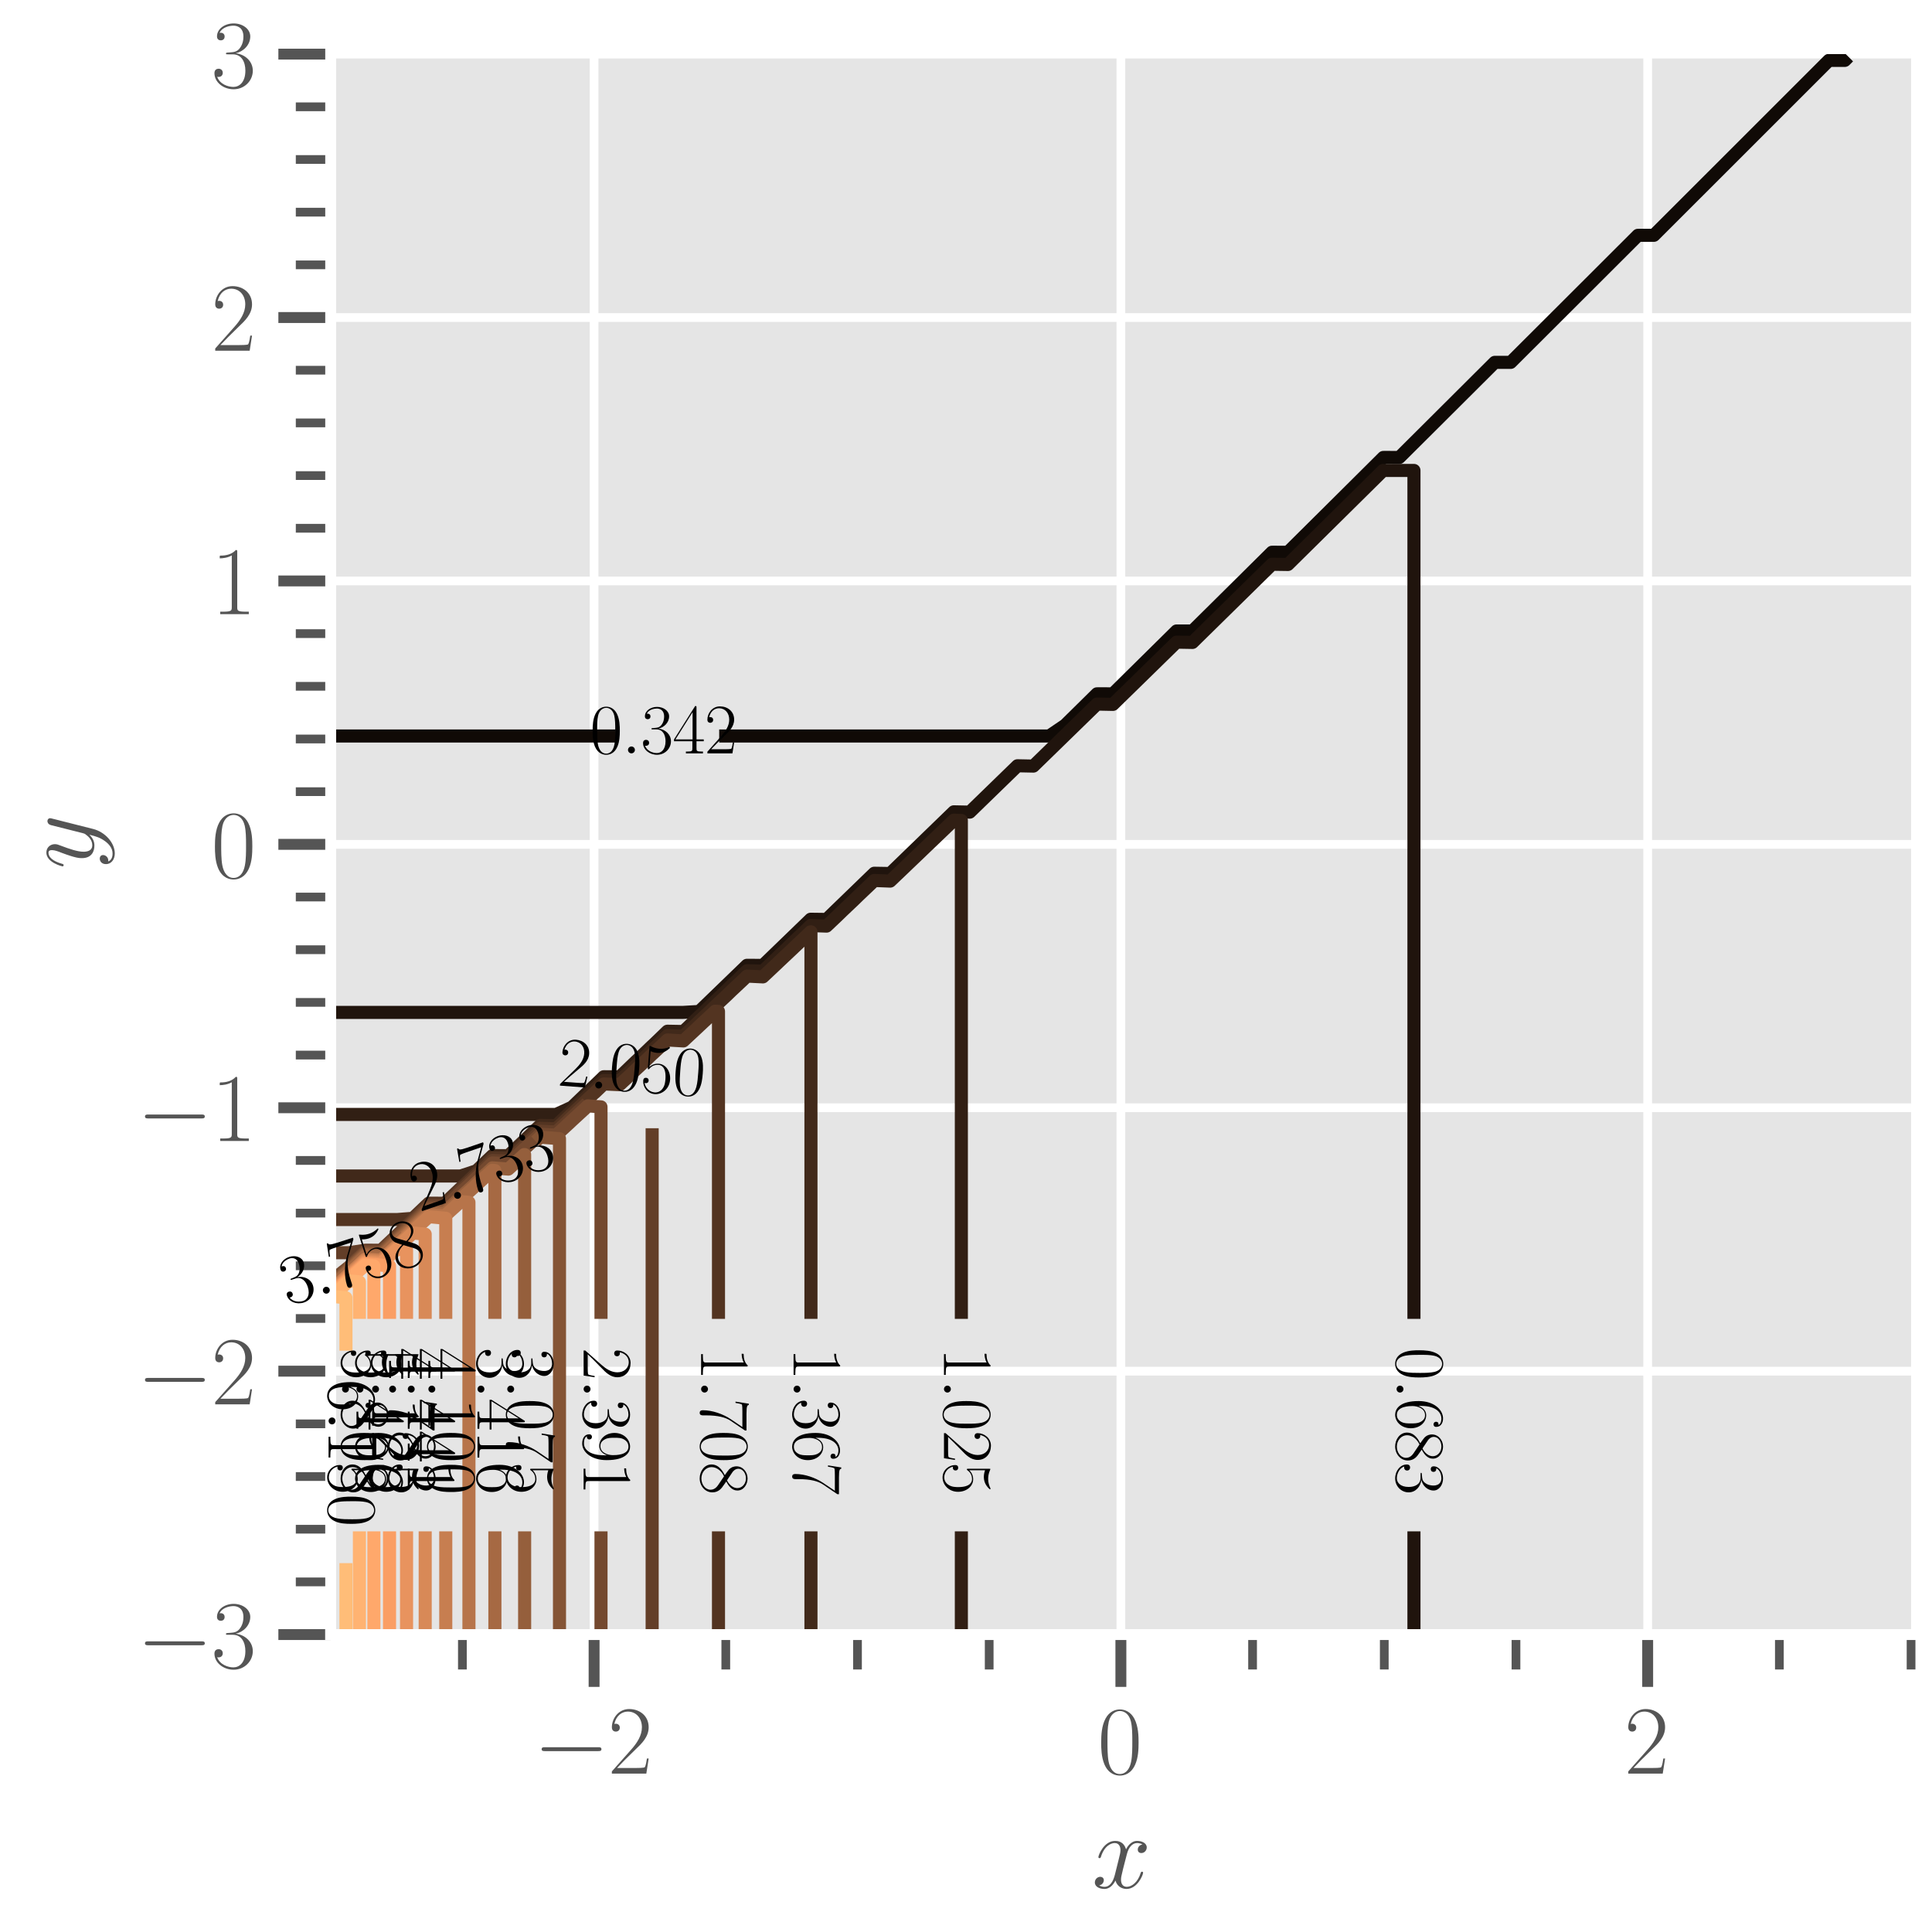 <?xml version="1.0" encoding="utf-8" standalone="no"?>
<!DOCTYPE svg PUBLIC "-//W3C//DTD SVG 1.1//EN"
  "http://www.w3.org/Graphics/SVG/1.1/DTD/svg11.dtd">
<svg xmlns:xlink="http://www.w3.org/1999/xlink" width="332.275pt" height="331.761pt" viewBox="0 0 332.275 331.761" xmlns="http://www.w3.org/2000/svg" version="1.1">
 <defs>
  <style type="text/css">*{stroke-linejoin: round; stroke-linecap: butt}</style>
 </defs>
 <g id="figure_1">
  <g id="patch_1">
   <path d="M 0 331.761 
L 332.275 331.761 
L 332.275 0 
L 0 0 
z
" style="fill: #ffffff"/>
  </g>
  <g id="axes_1">
   <g id="patch_2">
    <path d="M 56.875 281.108 
L 328.675 281.108 
L 328.675 9.308 
L 56.875 9.308 
z
" style="fill: #e5e5e5"/>
   </g>
   <g id="matplotlib.axis_1">
    <g id="xtick_1">
     <g id="line2d_1">
      <path d="M 102.175 281.108 
L 102.175 9.308 
" clip-path="url(#p08d408c461)" style="fill: none; stroke: #ffffff; stroke-width: 1.5; stroke-linecap: square"/>
     </g>
     <g id="line2d_2">
      <defs>
       <path id="mc5be5b213f" d="M 0 0 
L 0 9 
" style="stroke: #555555; stroke-width: 1.875"/>
      </defs>
      <g>
       <use xlink:href="#mc5be5b213f" x="102.175" y="281.108" style="fill: #555555; stroke: #555555; stroke-width: 1.875"/>
      </g>
     </g>
     <g id="text_1">
      <!-- $\mathdefault{−2}$ -->
      <g style="fill: #555555" transform="translate(91.758 305.023)scale(0.165 -0.165)">
       <defs>
        <path id="CMSY10-0" d="M 4218 1472 
C 4326 1472 4442 1472 4442 1600 
C 4442 1728 4326 1728 4218 1728 
L 755 1728 
C 646 1728 531 1728 531 1600 
C 531 1472 646 1472 755 1472 
L 4218 1472 
z
" transform="scale(0.016)"/>
        <path id="CMR17-32" d="M 2669 989 
L 2554 989 
C 2490 536 2438 459 2413 420 
C 2381 369 1920 369 1830 369 
L 602 369 
C 832 619 1280 1072 1824 1597 
C 2214 1967 2669 2402 2669 3035 
C 2669 3790 2067 4224 1395 4224 
C 691 4224 262 3604 262 3030 
C 262 2780 448 2748 525 2748 
C 589 2748 781 2787 781 3010 
C 781 3207 614 3264 525 3264 
C 486 3264 448 3258 422 3245 
C 544 3790 915 4058 1306 4058 
C 1862 4058 2227 3617 2227 3035 
C 2227 2479 1901 2000 1536 1584 
L 262 146 
L 262 0 
L 2515 0 
L 2669 989 
z
" transform="scale(0.016)"/>
       </defs>
       <use xlink:href="#CMSY10-0" transform="scale(0.996)"/>
       <use xlink:href="#CMR17-32" transform="translate(77.487 0)scale(0.996)"/>
      </g>
     </g>
    </g>
    <g id="xtick_2">
     <g id="line2d_3">
      <path d="M 192.775 281.108 
L 192.775 9.308 
" clip-path="url(#p08d408c461)" style="fill: none; stroke: #ffffff; stroke-width: 1.5; stroke-linecap: square"/>
     </g>
     <g id="line2d_4">
      <g>
       <use xlink:href="#mc5be5b213f" x="192.775" y="281.108" style="fill: #555555; stroke: #555555; stroke-width: 1.875"/>
      </g>
     </g>
     <g id="text_2">
      <!-- $\mathdefault{0}$ -->
      <g style="fill: #555555" transform="translate(188.751 305.023)scale(0.165 -0.165)">
       <defs>
        <path id="CMR17-30" d="M 2688 2025 
C 2688 2416 2682 3080 2413 3591 
C 2176 4039 1798 4198 1466 4198 
C 1158 4198 768 4058 525 3597 
C 269 3118 243 2524 243 2025 
C 243 1661 250 1106 448 619 
C 723 -39 1216 -128 1466 -128 
C 1760 -128 2208 -7 2470 600 
C 2662 1042 2688 1559 2688 2025 
z
M 1466 -26 
C 1056 -26 813 325 723 812 
C 653 1188 653 1738 653 2096 
C 653 2588 653 2997 736 3387 
C 858 3929 1216 4096 1466 4096 
C 1728 4096 2067 3923 2189 3400 
C 2272 3036 2278 2607 2278 2096 
C 2278 1680 2278 1169 2202 792 
C 2067 95 1690 -26 1466 -26 
z
" transform="scale(0.016)"/>
       </defs>
       <use xlink:href="#CMR17-30" transform="scale(0.996)"/>
      </g>
     </g>
    </g>
    <g id="xtick_3">
     <g id="line2d_5">
      <path d="M 283.375 281.108 
L 283.375 9.308 
" clip-path="url(#p08d408c461)" style="fill: none; stroke: #ffffff; stroke-width: 1.5; stroke-linecap: square"/>
     </g>
     <g id="line2d_6">
      <g>
       <use xlink:href="#mc5be5b213f" x="283.375" y="281.108" style="fill: #555555; stroke: #555555; stroke-width: 1.875"/>
      </g>
     </g>
     <g id="text_3">
      <!-- $\mathdefault{2}$ -->
      <g style="fill: #555555" transform="translate(279.351 305.023)scale(0.165 -0.165)">
       <use xlink:href="#CMR17-32" transform="scale(0.996)"/>
      </g>
     </g>
    </g>
    <g id="xtick_4">
     <g id="line2d_7">
      <defs>
       <path id="mbee042fee7" d="M 0 0 
L 0 6 
" style="stroke: #555555; stroke-width: 1.5"/>
      </defs>
      <g>
       <use xlink:href="#mbee042fee7" x="79.525" y="281.108" style="fill: #555555; stroke: #555555; stroke-width: 1.5"/>
      </g>
     </g>
    </g>
    <g id="xtick_5">
     <g id="line2d_8">
      <g>
       <use xlink:href="#mbee042fee7" x="124.825" y="281.108" style="fill: #555555; stroke: #555555; stroke-width: 1.5"/>
      </g>
     </g>
    </g>
    <g id="xtick_6">
     <g id="line2d_9">
      <g>
       <use xlink:href="#mbee042fee7" x="147.475" y="281.108" style="fill: #555555; stroke: #555555; stroke-width: 1.5"/>
      </g>
     </g>
    </g>
    <g id="xtick_7">
     <g id="line2d_10">
      <g>
       <use xlink:href="#mbee042fee7" x="170.125" y="281.108" style="fill: #555555; stroke: #555555; stroke-width: 1.5"/>
      </g>
     </g>
    </g>
    <g id="xtick_8">
     <g id="line2d_11">
      <g>
       <use xlink:href="#mbee042fee7" x="215.425" y="281.108" style="fill: #555555; stroke: #555555; stroke-width: 1.5"/>
      </g>
     </g>
    </g>
    <g id="xtick_9">
     <g id="line2d_12">
      <g>
       <use xlink:href="#mbee042fee7" x="238.075" y="281.108" style="fill: #555555; stroke: #555555; stroke-width: 1.5"/>
      </g>
     </g>
    </g>
    <g id="xtick_10">
     <g id="line2d_13">
      <g>
       <use xlink:href="#mbee042fee7" x="260.725" y="281.108" style="fill: #555555; stroke: #555555; stroke-width: 1.5"/>
      </g>
     </g>
    </g>
    <g id="xtick_11">
     <g id="line2d_14">
      <g>
       <use xlink:href="#mbee042fee7" x="306.025" y="281.108" style="fill: #555555; stroke: #555555; stroke-width: 1.5"/>
      </g>
     </g>
    </g>
    <g id="xtick_12">
     <g id="line2d_15">
      <g>
       <use xlink:href="#mbee042fee7" x="328.675" y="281.108" style="fill: #555555; stroke: #555555; stroke-width: 1.5"/>
      </g>
     </g>
    </g>
    <g id="text_4">
     <!-- $x$ -->
     <g style="fill: #555555" transform="translate(187.786 324.673)scale(0.18 -0.18)">
      <defs>
       <path id="CMMI12-78" d="M 3034 2606 
C 2829 2567 2752 2414 2752 2293 
C 2752 2139 2874 2088 2963 2088 
C 3155 2088 3290 2254 3290 2427 
C 3290 2695 2982 2816 2714 2816 
C 2323 2816 2106 2433 2048 2312 
C 1901 2816 1504 2816 1389 2816 
C 736 2816 390 1980 390 1839 
C 390 1814 416 1782 461 1782 
C 512 1782 525 1820 538 1846 
C 755 2555 1184 2689 1370 2689 
C 1658 2689 1715 2420 1715 2267 
C 1715 2127 1677 1980 1600 1673 
L 1382 798 
C 1286 415 1101 64 762 64 
C 730 64 570 64 435 147 
C 666 192 717 383 717 460 
C 717 588 621 664 499 664 
C 346 664 179 530 179 326 
C 179 57 480 -64 755 -64 
C 1062 -64 1280 179 1414 441 
C 1517 64 1837 -64 2074 -64 
C 2726 -64 3072 773 3072 913 
C 3072 945 3046 971 3008 971 
C 2950 971 2944 939 2925 888 
C 2752 326 2381 64 2093 64 
C 1869 64 1747 230 1747 492 
C 1747 632 1773 734 1875 1156 
L 2099 2024 
C 2195 2408 2413 2689 2707 2689 
C 2720 2689 2899 2689 3034 2606 
z
" transform="scale(0.016)"/>
      </defs>
      <use xlink:href="#CMMI12-78" transform="scale(0.996)"/>
     </g>
    </g>
   </g>
   <g id="matplotlib.axis_2">
    <g id="ytick_1">
     <g id="line2d_16">
      <path d="M 56.875 281.108 
L 328.675 281.108 
" clip-path="url(#p08d408c461)" style="fill: none; stroke: #ffffff; stroke-width: 1.5; stroke-linecap: square"/>
     </g>
     <g id="line2d_17">
      <defs>
       <path id="md7c9a66d5b" d="M 0 0 
L -9 0 
" style="stroke: #555555; stroke-width: 1.875"/>
      </defs>
      <g>
       <use xlink:href="#md7c9a66d5b" x="56.875" y="281.108" style="fill: #555555; stroke: #555555; stroke-width: 1.875"/>
      </g>
     </g>
     <g id="text_5">
      <!-- $\mathdefault{−3}$ -->
      <g style="fill: #555555" transform="translate(23.541 286.816)scale(0.165 -0.165)">
       <defs>
        <path id="CMR17-33" d="M 1414 2157 
C 1984 2157 2234 1662 2234 1090 
C 2234 320 1824 25 1453 25 
C 1114 25 563 194 390 693 
C 422 680 454 680 486 680 
C 640 680 755 782 755 948 
C 755 1133 614 1216 486 1216 
C 378 1216 211 1165 211 926 
C 211 335 787 -128 1466 -128 
C 2176 -128 2720 430 2720 1085 
C 2720 1707 2208 2157 1600 2227 
C 2086 2328 2554 2756 2554 3329 
C 2554 3820 2048 4179 1472 4179 
C 890 4179 378 3829 378 3329 
C 378 3110 544 3072 627 3072 
C 762 3072 877 3155 877 3321 
C 877 3486 762 3569 627 3569 
C 602 3569 570 3569 544 3557 
C 730 3959 1235 4032 1459 4032 
C 1683 4032 2106 3925 2106 3320 
C 2106 3143 2080 2828 1862 2550 
C 1670 2304 1453 2304 1242 2284 
C 1210 2284 1062 2269 1037 2269 
C 992 2263 966 2257 966 2208 
C 966 2163 973 2157 1101 2157 
L 1414 2157 
z
" transform="scale(0.016)"/>
       </defs>
       <use xlink:href="#CMSY10-0" transform="scale(0.996)"/>
       <use xlink:href="#CMR17-33" transform="translate(77.487 0)scale(0.996)"/>
      </g>
     </g>
    </g>
    <g id="ytick_2">
     <g id="line2d_18">
      <path d="M 56.875 235.808 
L 328.675 235.808 
" clip-path="url(#p08d408c461)" style="fill: none; stroke: #ffffff; stroke-width: 1.5; stroke-linecap: square"/>
     </g>
     <g id="line2d_19">
      <g>
       <use xlink:href="#md7c9a66d5b" x="56.875" y="235.808" style="fill: #555555; stroke: #555555; stroke-width: 1.875"/>
      </g>
     </g>
     <g id="text_6">
      <!-- $\mathdefault{−2}$ -->
      <g style="fill: #555555" transform="translate(23.541 241.516)scale(0.165 -0.165)">
       <use xlink:href="#CMSY10-0" transform="scale(0.996)"/>
       <use xlink:href="#CMR17-32" transform="translate(77.487 0)scale(0.996)"/>
      </g>
     </g>
    </g>
    <g id="ytick_3">
     <g id="line2d_20">
      <path d="M 56.875 190.508 
L 328.675 190.508 
" clip-path="url(#p08d408c461)" style="fill: none; stroke: #ffffff; stroke-width: 1.5; stroke-linecap: square"/>
     </g>
     <g id="line2d_21">
      <g>
       <use xlink:href="#md7c9a66d5b" x="56.875" y="190.508" style="fill: #555555; stroke: #555555; stroke-width: 1.875"/>
      </g>
     </g>
     <g id="text_7">
      <!-- $\mathdefault{−1}$ -->
      <g style="fill: #555555" transform="translate(23.541 196.216)scale(0.165 -0.165)">
       <defs>
        <path id="CMR17-31" d="M 1702 4058 
C 1702 4192 1696 4192 1606 4192 
C 1357 3916 979 3827 621 3827 
C 602 3827 570 3827 563 3808 
C 557 3795 557 3782 557 3648 
C 755 3648 1088 3686 1344 3839 
L 1344 461 
C 1344 236 1331 160 781 160 
L 589 160 
L 589 0 
C 896 0 1216 0 1523 0 
C 1830 0 2150 0 2458 0 
L 2458 160 
L 2266 160 
C 1715 160 1702 230 1702 458 
L 1702 4058 
z
" transform="scale(0.016)"/>
       </defs>
       <use xlink:href="#CMSY10-0" transform="scale(0.996)"/>
       <use xlink:href="#CMR17-31" transform="translate(77.487 0)scale(0.996)"/>
      </g>
     </g>
    </g>
    <g id="ytick_4">
     <g id="line2d_22">
      <path d="M 56.875 145.208 
L 328.675 145.208 
" clip-path="url(#p08d408c461)" style="fill: none; stroke: #ffffff; stroke-width: 1.5; stroke-linecap: square"/>
     </g>
     <g id="line2d_23">
      <g>
       <use xlink:href="#md7c9a66d5b" x="56.875" y="145.208" style="fill: #555555; stroke: #555555; stroke-width: 1.875"/>
      </g>
     </g>
     <g id="text_8">
      <!-- $\mathdefault{0}$ -->
      <g style="fill: #555555" transform="translate(36.327 150.916)scale(0.165 -0.165)">
       <use xlink:href="#CMR17-30" transform="scale(0.996)"/>
      </g>
     </g>
    </g>
    <g id="ytick_5">
     <g id="line2d_24">
      <path d="M 56.875 99.908 
L 328.675 99.908 
" clip-path="url(#p08d408c461)" style="fill: none; stroke: #ffffff; stroke-width: 1.5; stroke-linecap: square"/>
     </g>
     <g id="line2d_25">
      <g>
       <use xlink:href="#md7c9a66d5b" x="56.875" y="99.908" style="fill: #555555; stroke: #555555; stroke-width: 1.875"/>
      </g>
     </g>
     <g id="text_9">
      <!-- $\mathdefault{1}$ -->
      <g style="fill: #555555" transform="translate(36.327 105.616)scale(0.165 -0.165)">
       <use xlink:href="#CMR17-31" transform="scale(0.996)"/>
      </g>
     </g>
    </g>
    <g id="ytick_6">
     <g id="line2d_26">
      <path d="M 56.875 54.608 
L 328.675 54.608 
" clip-path="url(#p08d408c461)" style="fill: none; stroke: #ffffff; stroke-width: 1.5; stroke-linecap: square"/>
     </g>
     <g id="line2d_27">
      <g>
       <use xlink:href="#md7c9a66d5b" x="56.875" y="54.608" style="fill: #555555; stroke: #555555; stroke-width: 1.875"/>
      </g>
     </g>
     <g id="text_10">
      <!-- $\mathdefault{2}$ -->
      <g style="fill: #555555" transform="translate(36.327 60.316)scale(0.165 -0.165)">
       <use xlink:href="#CMR17-32" transform="scale(0.996)"/>
      </g>
     </g>
    </g>
    <g id="ytick_7">
     <g id="line2d_28">
      <path d="M 56.875 9.308 
L 328.675 9.308 
" clip-path="url(#p08d408c461)" style="fill: none; stroke: #ffffff; stroke-width: 1.5; stroke-linecap: square"/>
     </g>
     <g id="line2d_29">
      <g>
       <use xlink:href="#md7c9a66d5b" x="56.875" y="9.308" style="fill: #555555; stroke: #555555; stroke-width: 1.875"/>
      </g>
     </g>
     <g id="text_11">
      <!-- $\mathdefault{3}$ -->
      <g style="fill: #555555" transform="translate(36.327 15.016)scale(0.165 -0.165)">
       <use xlink:href="#CMR17-33" transform="scale(0.996)"/>
      </g>
     </g>
    </g>
    <g id="ytick_8">
     <g id="line2d_30">
      <defs>
       <path id="m048b8fbd6e" d="M 0 0 
L -6 0 
" style="stroke: #555555; stroke-width: 1.5"/>
      </defs>
      <g>
       <use xlink:href="#m048b8fbd6e" x="56.875" y="272.048" style="fill: #555555; stroke: #555555; stroke-width: 1.5"/>
      </g>
     </g>
    </g>
    <g id="ytick_9">
     <g id="line2d_31">
      <g>
       <use xlink:href="#m048b8fbd6e" x="56.875" y="262.988" style="fill: #555555; stroke: #555555; stroke-width: 1.5"/>
      </g>
     </g>
    </g>
    <g id="ytick_10">
     <g id="line2d_32">
      <g>
       <use xlink:href="#m048b8fbd6e" x="56.875" y="253.928" style="fill: #555555; stroke: #555555; stroke-width: 1.5"/>
      </g>
     </g>
    </g>
    <g id="ytick_11">
     <g id="line2d_33">
      <g>
       <use xlink:href="#m048b8fbd6e" x="56.875" y="244.868" style="fill: #555555; stroke: #555555; stroke-width: 1.5"/>
      </g>
     </g>
    </g>
    <g id="ytick_12">
     <g id="line2d_34">
      <g>
       <use xlink:href="#m048b8fbd6e" x="56.875" y="226.748" style="fill: #555555; stroke: #555555; stroke-width: 1.5"/>
      </g>
     </g>
    </g>
    <g id="ytick_13">
     <g id="line2d_35">
      <g>
       <use xlink:href="#m048b8fbd6e" x="56.875" y="217.688" style="fill: #555555; stroke: #555555; stroke-width: 1.5"/>
      </g>
     </g>
    </g>
    <g id="ytick_14">
     <g id="line2d_36">
      <g>
       <use xlink:href="#m048b8fbd6e" x="56.875" y="208.628" style="fill: #555555; stroke: #555555; stroke-width: 1.5"/>
      </g>
     </g>
    </g>
    <g id="ytick_15">
     <g id="line2d_37">
      <g>
       <use xlink:href="#m048b8fbd6e" x="56.875" y="199.568" style="fill: #555555; stroke: #555555; stroke-width: 1.5"/>
      </g>
     </g>
    </g>
    <g id="ytick_16">
     <g id="line2d_38">
      <g>
       <use xlink:href="#m048b8fbd6e" x="56.875" y="181.448" style="fill: #555555; stroke: #555555; stroke-width: 1.5"/>
      </g>
     </g>
    </g>
    <g id="ytick_17">
     <g id="line2d_39">
      <g>
       <use xlink:href="#m048b8fbd6e" x="56.875" y="172.388" style="fill: #555555; stroke: #555555; stroke-width: 1.5"/>
      </g>
     </g>
    </g>
    <g id="ytick_18">
     <g id="line2d_40">
      <g>
       <use xlink:href="#m048b8fbd6e" x="56.875" y="163.328" style="fill: #555555; stroke: #555555; stroke-width: 1.5"/>
      </g>
     </g>
    </g>
    <g id="ytick_19">
     <g id="line2d_41">
      <g>
       <use xlink:href="#m048b8fbd6e" x="56.875" y="154.268" style="fill: #555555; stroke: #555555; stroke-width: 1.5"/>
      </g>
     </g>
    </g>
    <g id="ytick_20">
     <g id="line2d_42">
      <g>
       <use xlink:href="#m048b8fbd6e" x="56.875" y="136.148" style="fill: #555555; stroke: #555555; stroke-width: 1.5"/>
      </g>
     </g>
    </g>
    <g id="ytick_21">
     <g id="line2d_43">
      <g>
       <use xlink:href="#m048b8fbd6e" x="56.875" y="127.088" style="fill: #555555; stroke: #555555; stroke-width: 1.5"/>
      </g>
     </g>
    </g>
    <g id="ytick_22">
     <g id="line2d_44">
      <g>
       <use xlink:href="#m048b8fbd6e" x="56.875" y="118.028" style="fill: #555555; stroke: #555555; stroke-width: 1.5"/>
      </g>
     </g>
    </g>
    <g id="ytick_23">
     <g id="line2d_45">
      <g>
       <use xlink:href="#m048b8fbd6e" x="56.875" y="108.968" style="fill: #555555; stroke: #555555; stroke-width: 1.5"/>
      </g>
     </g>
    </g>
    <g id="ytick_24">
     <g id="line2d_46">
      <g>
       <use xlink:href="#m048b8fbd6e" x="56.875" y="90.848" style="fill: #555555; stroke: #555555; stroke-width: 1.5"/>
      </g>
     </g>
    </g>
    <g id="ytick_25">
     <g id="line2d_47">
      <g>
       <use xlink:href="#m048b8fbd6e" x="56.875" y="81.788" style="fill: #555555; stroke: #555555; stroke-width: 1.5"/>
      </g>
     </g>
    </g>
    <g id="ytick_26">
     <g id="line2d_48">
      <g>
       <use xlink:href="#m048b8fbd6e" x="56.875" y="72.728" style="fill: #555555; stroke: #555555; stroke-width: 1.5"/>
      </g>
     </g>
    </g>
    <g id="ytick_27">
     <g id="line2d_49">
      <g>
       <use xlink:href="#m048b8fbd6e" x="56.875" y="63.668" style="fill: #555555; stroke: #555555; stroke-width: 1.5"/>
      </g>
     </g>
    </g>
    <g id="ytick_28">
     <g id="line2d_50">
      <g>
       <use xlink:href="#m048b8fbd6e" x="56.875" y="45.548" style="fill: #555555; stroke: #555555; stroke-width: 1.5"/>
      </g>
     </g>
    </g>
    <g id="ytick_29">
     <g id="line2d_51">
      <g>
       <use xlink:href="#m048b8fbd6e" x="56.875" y="36.488" style="fill: #555555; stroke: #555555; stroke-width: 1.5"/>
      </g>
     </g>
    </g>
    <g id="ytick_30">
     <g id="line2d_52">
      <g>
       <use xlink:href="#m048b8fbd6e" x="56.875" y="27.428" style="fill: #555555; stroke: #555555; stroke-width: 1.5"/>
      </g>
     </g>
    </g>
    <g id="ytick_31">
     <g id="line2d_53">
      <g>
       <use xlink:href="#m048b8fbd6e" x="56.875" y="18.368" style="fill: #555555; stroke: #555555; stroke-width: 1.5"/>
      </g>
     </g>
    </g>
    <g id="text_12">
     <!-- $y$ -->
     <g style="fill: #555555" transform="translate(16.053 149.489)rotate(-90)scale(0.18 -0.18)">
      <defs>
       <path id="CMMI12-79" d="M 1683 -700 
C 1510 -939 1261 -1152 947 -1152 
C 870 -1152 563 -1152 467 -889 
C 486 -895 518 -895 531 -895 
C 723 -895 851 -729 851 -582 
C 851 -435 730 -384 634 -384 
C 531 -384 307 -458 307 -759 
C 307 -1071 582 -1286 947 -1286 
C 1587 -1286 2234 -700 2413 6 
L 3040 2485 
C 3046 2517 3059 2556 3059 2594 
C 3059 2689 2982 2753 2886 2753 
C 2829 2753 2694 2727 2643 2535 
L 2170 658 
C 2138 543 2138 530 2086 460 
C 1958 281 1747 64 1440 64 
C 1082 64 1050 415 1050 588 
C 1050 952 1222 1443 1395 1903 
C 1466 2088 1504 2178 1504 2305 
C 1504 2574 1312 2816 998 2816 
C 410 2816 173 1890 173 1839 
C 173 1814 198 1782 243 1782 
C 301 1782 307 1807 333 1897 
C 486 2433 730 2689 979 2689 
C 1037 2689 1146 2689 1146 2478 
C 1146 2312 1075 2127 979 1884 
C 666 1047 666 837 666 683 
C 666 77 1101 -64 1421 -64 
C 1606 -64 1837 -6 2061 230 
L 2067 224 
C 1971 -147 1907 -392 1683 -700 
z
" transform="scale(0.016)"/>
      </defs>
      <use xlink:href="#CMMI12-79" transform="scale(0.996)"/>
     </g>
    </g>
   </g>
   <g id="PathCollection_1"/>
   <g id="PathCollection_2">
    <path d="M 317.901 9.761 
L 317.276 10.385 
L 314.54 10.385 
L 312.428 12.497 
L 311.804 13.121 
L 309.691 15.233 
L 309.068 15.856 
L 306.954 17.97 
L 306.331 18.592 
L 304.217 20.706 
L 303.595 21.327 
L 301.479 23.442 
L 300.859 24.063 
L 298.742 26.179 
L 298.122 26.798 
L 296.004 28.915 
L 295.386 29.532 
L 293.266 31.651 
L 292.65 32.267 
L 290.528 34.387 
L 289.913 35.002 
L 287.79 37.124 
L 287.177 37.736 
L 285.051 39.86 
L 284.441 40.469 
L 281.704 40.468 
L 279.575 42.596 
L 278.968 43.201 
L 276.835 45.333 
L 276.232 45.934 
L 274.095 48.069 
L 273.496 48.667 
L 271.354 50.805 
L 270.759 51.398 
L 268.613 53.542 
L 268.023 54.13 
L 265.871 56.278 
L 265.287 56.86 
L 263.129 59.014 
L 262.55 59.59 
L 260.386 61.751 
L 259.814 62.32 
L 257.078 62.317 
L 254.903 64.487 
L 254.341 65.045 
L 252.158 67.223 
L 251.605 67.772 
L 249.412 69.959 
L 248.869 70.499 
L 246.665 72.696 
L 246.133 73.224 
L 243.917 75.432 
L 243.396 75.948 
L 241.168 78.168 
L 240.66 78.672 
L 237.924 78.667 
L 235.676 80.905 
L 235.187 81.389 
L 232.925 83.641 
L 232.451 84.109 
L 230.171 86.377 
L 229.715 86.828 
L 227.417 89.114 
L 226.978 89.546 
L 224.661 91.85 
L 224.242 92.263 
L 221.903 94.586 
L 221.506 94.977 
L 218.77 94.971 
L 216.401 97.322 
L 216.033 97.684 
L 213.64 100.059 
L 213.297 100.396 
L 210.877 102.795 
L 210.561 103.106 
L 208.113 105.531 
L 207.824 105.814 
L 205.346 108.268 
L 205.088 108.521 
L 202.352 108.515 
L 199.836 111.004 
L 199.615 111.22 
L 197.066 113.74 
L 196.879 113.923 
L 194.294 116.477 
L 194.143 116.624 
L 191.52 119.213 
L 191.406 119.323 
L 188.67 119.32 
L 186.005 121.949 
L 185.934 122.018 
L 183.228 124.685 
L 183.198 124.715 
L 180.461 126.571 
L 177.725 126.571 
L 174.989 126.571 
L 172.252 126.571 
L 169.516 126.571 
L 166.78 126.571 
L 164.043 126.571 
L 161.307 126.571 
L 158.571 126.571 
L 155.835 126.571 
L 153.098 126.571 
L 150.362 126.571 
L 147.626 126.571 
L 144.889 126.571 
L 142.153 126.571 
L 139.417 126.571 
L 136.68 126.571 
L 133.944 126.571 
L 131.208 126.571 
L 128.472 126.571 
L 125.735 126.571 
L 123.69 126.571 
" clip-path="url(#p08d408c461)" style="fill: none; stroke: #100a06; stroke-width: 2.25"/>
    <path d="M 105.89 126.571 
L 103.845 126.571 
L 101.108 126.571 
L 98.372 126.571 
L 95.636 126.571 
L 92.9 126.571 
L 90.163 126.571 
L 87.427 126.571 
L 84.691 126.571 
L 81.954 126.571 
L 79.218 126.571 
L 76.482 126.571 
L 73.745 126.571 
L 71.009 126.571 
L 68.273 126.571 
L 65.537 126.571 
L 62.8 126.571 
L 60.064 126.571 
L 57.328 126.571 
" clip-path="url(#p08d408c461)" style="fill: none; stroke: #100a06; stroke-width: 2.25"/>
   </g>
   <g id="PathCollection_3">
    <path d="M 243.178 280.655 
L 243.178 277.918 
L 243.178 275.182 
L 243.178 272.446 
L 243.178 269.71 
L 243.178 266.973 
L 243.178 264.237 
L 243.178 263.354 
" clip-path="url(#p08d408c461)" style="fill: none; stroke: #20140d; stroke-width: 2.25"/>
    <path d="M 243.178 226.812 
L 243.178 80.905 
L 237.876 80.905 
L 221.506 97.077 
L 218.77 97.038 
L 205.088 110.483 
L 202.352 110.434 
L 191.406 121.14 
L 188.67 121.085 
L 177.725 131.749 
L 174.989 131.694 
L 166.78 139.668 
L 164.043 139.615 
L 153.098 150.223 
L 150.362 150.179 
L 142.153 158.122 
L 139.417 158.09 
L 131.208 166.027 
L 128.472 166.009 
L 120.263 173.945 
L 117.526 174.108 
L 57.328 174.108 
L 57.328 174.108 
" clip-path="url(#p08d408c461)" style="fill: none; stroke: #20140d; stroke-width: 2.25"/>
   </g>
   <g id="PathCollection_4">
    <path d="M 165.339 280.655 
L 165.339 277.918 
L 165.339 275.182 
L 165.339 272.446 
L 165.339 269.71 
L 165.339 266.973 
L 165.339 264.237 
L 165.339 263.354 
" clip-path="url(#p08d408c461)" style="fill: none; stroke: #311f14; stroke-width: 2.25"/>
    <path d="M 165.339 226.812 
L 165.339 225.929 
L 165.339 223.192 
L 165.339 220.456 
L 165.339 217.72 
L 165.339 214.983 
L 165.339 212.247 
L 165.339 209.511 
L 165.339 206.775 
L 165.339 204.038 
L 165.339 201.302 
L 165.339 198.566 
L 165.339 195.829 
L 165.339 193.093 
L 165.339 190.357 
L 165.339 187.62 
L 165.339 184.884 
L 165.339 182.148 
L 165.339 179.412 
L 165.339 176.675 
L 165.339 173.939 
L 165.339 171.203 
L 165.339 168.466 
L 165.339 165.73 
L 165.339 162.994 
L 165.339 160.257 
L 165.339 157.521 
L 165.339 154.785 
L 165.339 152.049 
L 165.339 149.312 
L 165.339 146.576 
L 165.339 143.84 
L 165.339 141.103 
L 164.043 141.051 
L 163.99 141.103 
L 161.307 143.673 
L 161.137 143.84 
L 158.571 146.293 
L 158.282 146.576 
L 155.835 148.912 
L 155.424 149.312 
L 153.098 151.528 
L 150.362 151.422 
L 149.72 152.049 
L 147.626 154.038 
L 146.86 154.785 
L 144.889 156.653 
L 143.997 157.521 
L 142.153 159.267 
L 139.417 159.172 
L 138.301 160.257 
L 136.68 161.787 
L 135.439 162.994 
L 133.944 164.402 
L 132.574 165.73 
L 131.208 167.014 
L 128.472 166.937 
L 126.894 168.466 
L 125.735 169.553 
L 124.031 171.203 
L 122.999 172.169 
L 121.166 173.939 
L 120.263 174.782 
L 118.299 176.675 
L 117.526 177.395 
L 114.79 177.346 
L 112.648 179.412 
L 112.054 179.964 
L 109.784 182.148 
L 109.317 182.58 
L 106.918 184.884 
L 106.581 185.195 
L 103.845 185.172 
L 101.296 187.62 
L 101.108 187.794 
L 98.435 190.357 
L 98.372 190.414 
L 95.636 191.659 
L 92.9 191.659 
L 90.163 191.659 
L 87.427 191.659 
L 84.691 191.659 
L 81.954 191.659 
L 79.218 191.659 
L 76.482 191.659 
L 73.745 191.659 
L 71.009 191.659 
L 68.273 191.659 
L 65.537 191.659 
L 62.8 191.659 
L 60.064 191.659 
L 57.328 191.659 
" clip-path="url(#p08d408c461)" style="fill: none; stroke: #311f14; stroke-width: 2.25"/>
   </g>
   <g id="PathCollection_5">
    <path d="M 139.472 280.655 
L 139.472 277.918 
L 139.472 275.182 
L 139.472 272.446 
L 139.472 269.71 
L 139.472 266.973 
L 139.472 264.237 
L 139.472 263.354 
" clip-path="url(#p08d408c461)" style="fill: none; stroke: #41291a; stroke-width: 2.25"/>
    <path d="M 139.472 226.812 
L 139.472 225.929 
L 139.472 223.192 
L 139.472 220.456 
L 139.472 217.72 
L 139.472 214.983 
L 139.472 212.247 
L 139.472 209.511 
L 139.472 206.775 
L 139.472 204.038 
L 139.472 201.302 
L 139.472 198.566 
L 139.472 195.829 
L 139.472 193.093 
L 139.472 190.357 
L 139.472 187.62 
L 139.472 184.884 
L 139.472 182.148 
L 139.472 179.412 
L 139.472 176.675 
L 139.472 173.939 
L 139.472 171.203 
L 139.472 168.466 
L 139.472 165.73 
L 139.472 162.994 
L 139.472 160.257 
L 139.417 160.254 
L 139.414 160.257 
L 136.68 162.838 
L 136.52 162.994 
L 133.944 165.42 
L 133.624 165.73 
L 131.208 168.001 
L 128.472 167.864 
L 127.851 168.466 
L 125.735 170.45 
L 124.958 171.203 
L 122.999 173.035 
L 122.064 173.939 
L 120.263 175.62 
L 119.168 176.675 
L 117.526 178.204 
L 114.79 178.099 
L 113.429 179.412 
L 112.054 180.689 
L 110.538 182.148 
L 109.317 183.279 
L 107.645 184.884 
L 106.581 185.868 
L 103.845 185.794 
L 101.944 187.62 
L 101.108 188.391 
L 99.057 190.357 
L 98.372 190.987 
L 96.169 193.093 
L 95.636 193.582 
L 92.9 193.542 
L 90.509 195.829 
L 90.163 196.146 
L 87.628 198.566 
L 87.427 198.749 
L 84.691 198.734 
L 82.003 201.302 
L 81.954 201.346 
L 79.218 202.248 
L 76.482 202.248 
L 73.745 202.248 
L 71.009 202.248 
L 68.273 202.248 
L 65.537 202.248 
L 62.8 202.248 
L 60.064 202.248 
L 57.328 202.248 
" clip-path="url(#p08d408c461)" style="fill: none; stroke: #41291a; stroke-width: 2.25"/>
   </g>
   <g id="PathCollection_6">
    <path d="M 123.569 280.655 
L 123.569 277.918 
L 123.569 275.182 
L 123.569 272.446 
L 123.569 269.71 
L 123.569 266.973 
L 123.569 264.237 
L 123.569 263.354 
" clip-path="url(#p08d408c461)" style="fill: none; stroke: #533421; stroke-width: 2.25"/>
    <path d="M 123.569 226.812 
L 123.569 225.929 
L 123.569 223.192 
L 123.569 220.456 
L 123.569 217.72 
L 123.569 214.983 
L 123.569 212.247 
L 123.569 209.511 
L 123.569 206.775 
L 123.569 204.038 
L 123.569 201.302 
L 123.569 198.566 
L 123.569 195.829 
L 123.569 193.093 
L 123.569 190.357 
L 123.569 187.62 
L 123.569 184.884 
L 123.569 182.148 
L 123.569 179.412 
L 123.569 176.675 
L 123.569 173.939 
L 122.999 173.902 
L 122.961 173.939 
L 120.263 176.457 
L 120.037 176.675 
L 117.526 179.013 
L 114.79 178.852 
L 114.21 179.412 
L 112.054 181.415 
L 111.292 182.148 
L 109.317 183.978 
L 108.373 184.884 
L 106.581 186.54 
L 103.845 186.416 
L 102.591 187.62 
L 101.108 188.988 
L 99.68 190.357 
L 98.372 191.56 
L 96.768 193.093 
L 95.636 194.132 
L 92.9 194.047 
L 91.037 195.829 
L 90.163 196.629 
L 88.134 198.566 
L 87.427 199.211 
L 84.691 199.156 
L 82.445 201.302 
L 81.954 201.749 
L 79.552 204.038 
L 79.218 204.342 
L 76.657 206.775 
L 76.482 206.933 
L 73.745 206.919 
L 71.022 209.511 
L 71.009 209.522 
L 68.273 209.734 
L 65.537 209.734 
L 62.8 209.734 
L 60.064 209.734 
L 57.328 209.734 
" clip-path="url(#p08d408c461)" style="fill: none; stroke: #533421; stroke-width: 2.25"/>
   </g>
   <g id="PathCollection_7">
    <path d="M 112.161 280.655 
L 112.161 277.918 
L 112.161 275.182 
L 112.161 272.446 
L 112.161 269.71 
L 112.161 266.973 
L 112.161 264.237 
L 112.161 261.501 
L 112.161 258.764 
L 112.161 256.028 
L 112.161 253.292 
L 112.161 250.555 
L 112.161 247.819 
L 112.161 245.083 
L 112.161 242.347 
L 112.161 239.61 
L 112.161 236.874 
L 112.161 234.138 
L 112.161 231.401 
L 112.161 228.665 
L 112.161 225.929 
L 112.161 223.192 
L 112.161 220.456 
L 112.161 217.72 
L 112.161 214.983 
L 112.161 212.247 
L 112.161 209.511 
L 112.161 206.775 
L 112.161 204.038 
L 112.161 201.302 
L 112.161 198.566 
L 112.161 195.829 
L 112.161 194.034 
" clip-path="url(#p08d408c461)" style="fill: none; stroke: #633e28; stroke-width: 2.25"/>
    <path d="M 100.968 189.719 
L 100.303 190.357 
L 98.372 192.133 
L 97.368 193.093 
L 95.636 194.681 
L 92.9 194.551 
L 91.564 195.829 
L 90.163 197.112 
L 88.64 198.566 
L 87.427 199.673 
L 84.691 199.578 
L 82.886 201.302 
L 81.954 202.151 
L 79.974 204.038 
L 79.218 204.725 
L 77.061 206.775 
L 76.482 207.299 
L 73.745 207.25 
L 71.37 209.511 
L 71.009 209.838 
L 68.469 212.247 
L 68.273 212.424 
L 65.566 214.983 
L 65.537 215.01 
L 62.8 215.007 
L 60.064 215.434 
L 57.328 215.434 
" clip-path="url(#p08d408c461)" style="fill: none; stroke: #633e28; stroke-width: 2.25"/>
   </g>
   <g id="PathCollection_8">
    <path d="M 103.363 280.655 
L 103.363 277.918 
L 103.363 275.182 
L 103.363 272.446 
L 103.363 269.71 
L 103.363 266.973 
L 103.363 264.237 
L 103.363 263.354 
" clip-path="url(#p08d408c461)" style="fill: none; stroke: #74492f; stroke-width: 2.25"/>
    <path d="M 103.363 226.812 
L 103.363 225.929 
L 103.363 223.192 
L 103.363 220.456 
L 103.363 217.72 
L 103.363 214.983 
L 103.363 212.247 
L 103.363 209.511 
L 103.363 206.775 
L 103.363 204.038 
L 103.363 201.302 
L 103.363 198.566 
L 103.363 195.829 
L 103.363 193.093 
L 103.363 190.357 
L 101.108 190.182 
L 100.926 190.357 
L 98.372 192.706 
L 97.967 193.093 
L 95.636 195.231 
L 92.9 195.056 
L 92.091 195.829 
L 90.163 197.595 
L 89.146 198.566 
L 87.427 200.135 
L 84.691 200 
L 83.328 201.302 
L 81.954 202.554 
L 80.396 204.038 
L 79.218 205.109 
L 77.465 206.775 
L 76.482 207.665 
L 73.745 207.582 
L 71.719 209.511 
L 71.009 210.153 
L 68.802 212.247 
L 68.273 212.724 
L 65.883 214.983 
L 65.537 215.294 
L 62.8 215.263 
L 60.208 217.72 
L 60.064 217.849 
L 57.328 220.033 
" clip-path="url(#p08d408c461)" style="fill: none; stroke: #74492f; stroke-width: 2.25"/>
   </g>
   <g id="PathCollection_9">
    <path d="M 96.224 280.655 
L 96.224 277.918 
L 96.224 275.182 
L 96.224 272.446 
L 96.224 269.71 
L 96.224 266.973 
L 96.224 264.237 
L 96.224 261.501 
L 96.224 258.764 
L 96.224 256.028 
L 96.224 253.292 
L 96.224 250.555 
L 96.224 247.819 
L 96.224 245.083 
L 96.224 242.347 
L 96.224 239.61 
L 96.224 236.874 
L 96.224 234.138 
L 96.224 231.401 
L 96.224 228.665 
L 96.224 225.929 
L 96.224 223.192 
L 96.224 220.456 
L 96.224 217.72 
L 96.224 214.983 
L 96.224 212.247 
L 96.224 209.511 
L 96.224 206.775 
L 96.224 204.038 
L 96.224 201.302 
L 96.224 198.566 
L 96.224 195.829 
L 95.636 195.781 
L 92.9 195.56 
L 92.619 195.829 
L 92.124 196.282 
" clip-path="url(#p08d408c461)" style="fill: none; stroke: #845435; stroke-width: 2.25"/>
    <path d="M 75.573 207.992 
L 73.745 207.914 
L 72.068 209.511 
L 71.009 210.468 
L 69.134 212.247 
L 68.273 213.023 
L 66.2 214.983 
L 65.537 215.579 
L 62.8 215.52 
L 60.478 217.72 
L 60.064 218.092 
L 57.56 220.456 
L 57.328 220.664 
" clip-path="url(#p08d408c461)" style="fill: none; stroke: #845435; stroke-width: 2.25"/>
   </g>
   <g id="PathCollection_10">
    <path d="M 90.23 280.655 
L 90.23 277.918 
L 90.23 275.182 
L 90.23 272.446 
L 90.23 269.71 
L 90.23 266.973 
L 90.23 264.237 
L 90.23 263.354 
" clip-path="url(#p08d408c461)" style="fill: none; stroke: #955f3c; stroke-width: 2.25"/>
    <path d="M 90.23 226.812 
L 90.23 225.929 
L 90.23 223.192 
L 90.23 220.456 
L 90.23 217.72 
L 90.23 214.983 
L 90.23 212.247 
L 90.23 209.511 
L 90.23 206.775 
L 90.23 204.038 
L 90.23 201.302 
L 90.23 198.566 
L 90.163 198.56 
L 90.157 198.566 
L 87.427 201.058 
L 84.691 200.844 
L 84.211 201.302 
L 81.954 203.358 
L 81.241 204.038 
L 79.218 205.876 
L 78.272 206.775 
L 76.482 208.396 
L 73.745 208.246 
L 72.416 209.511 
L 71.009 210.784 
L 69.466 212.247 
L 68.273 213.323 
L 66.516 214.983 
L 65.537 215.864 
L 62.8 215.776 
L 60.749 217.72 
L 60.064 218.334 
L 57.817 220.456 
L 57.328 220.893 
" clip-path="url(#p08d408c461)" style="fill: none; stroke: #955f3c; stroke-width: 2.25"/>
   </g>
   <g id="PathCollection_11">
    <path d="M 85.114 280.655 
L 85.114 277.918 
L 85.114 275.182 
L 85.114 272.446 
L 85.114 269.71 
L 85.114 266.973 
L 85.114 264.237 
L 85.114 263.354 
" clip-path="url(#p08d408c461)" style="fill: none; stroke: #a66943; stroke-width: 2.25"/>
    <path d="M 85.114 226.812 
L 85.114 225.929 
L 85.114 223.192 
L 85.114 220.456 
L 85.114 217.72 
L 85.114 214.983 
L 85.114 212.247 
L 85.114 209.511 
L 85.114 206.775 
L 85.114 204.038 
L 85.114 201.302 
L 84.691 201.266 
L 84.653 201.302 
L 81.954 203.761 
L 81.663 204.038 
L 79.218 206.26 
L 78.676 206.775 
L 76.482 208.762 
L 73.745 208.578 
L 72.765 209.511 
L 71.009 211.099 
L 69.799 212.247 
L 68.273 213.623 
L 66.833 214.983 
L 65.537 216.148 
L 62.8 216.032 
L 61.019 217.72 
L 60.064 218.577 
L 58.074 220.456 
L 57.328 221.123 
" clip-path="url(#p08d408c461)" style="fill: none; stroke: #a66943; stroke-width: 2.25"/>
   </g>
   <g id="PathCollection_12">
    <path d="M 80.651 280.655 
L 80.651 277.918 
L 80.651 275.182 
L 80.651 272.446 
L 80.651 269.71 
L 80.651 266.973 
L 80.651 264.237 
L 80.651 261.501 
L 80.651 258.764 
L 80.651 256.028 
L 80.651 253.292 
L 80.651 250.555 
L 80.651 247.819 
L 80.651 245.083 
L 80.651 242.347 
L 80.651 239.61 
L 80.651 236.874 
L 80.651 234.138 
L 80.651 231.401 
L 80.651 228.665 
L 80.651 225.929 
L 80.651 223.192 
L 80.651 220.456 
L 80.651 217.72 
L 80.651 214.983 
L 80.651 212.247 
L 80.651 209.511 
L 80.651 206.775 
L 79.218 206.644 
L 79.08 206.775 
L 76.482 209.128 
L 73.745 208.909 
L 73.114 209.511 
L 71.009 211.414 
L 70.131 212.247 
L 69.648 212.683 
" clip-path="url(#p08d408c461)" style="fill: none; stroke: #b7744a; stroke-width: 2.25"/>
   </g>
   <g id="PathCollection_13">
    <path d="M 76.666 280.655 
L 76.666 277.918 
L 76.666 275.182 
L 76.666 272.446 
L 76.666 269.71 
L 76.666 266.973 
L 76.666 264.237 
L 76.666 263.354 
" clip-path="url(#p08d408c461)" style="fill: none; stroke: #c77e50; stroke-width: 2.25"/>
    <path d="M 76.666 226.812 
L 76.666 225.929 
L 76.666 223.192 
L 76.666 220.456 
L 76.666 217.72 
L 76.666 214.983 
L 76.666 212.247 
L 76.666 209.511 
L 76.482 209.493 
L 73.745 209.241 
L 73.462 209.511 
L 71.009 211.729 
L 70.463 212.247 
L 68.273 214.222 
L 67.467 214.983 
L 65.537 216.718 
L 62.8 216.545 
L 61.56 217.72 
L 60.064 219.063 
L 58.588 220.456 
L 57.328 221.583 
" clip-path="url(#p08d408c461)" style="fill: none; stroke: #c77e50; stroke-width: 2.25"/>
   </g>
   <g id="PathCollection_14">
    <path d="M 73.127 280.655 
L 73.127 277.918 
L 73.127 275.182 
L 73.127 272.446 
L 73.127 269.71 
L 73.127 266.973 
L 73.127 264.237 
L 73.127 263.354 
" clip-path="url(#p08d408c461)" style="fill: none; stroke: #d88957; stroke-width: 2.25"/>
    <path d="M 73.127 226.812 
L 73.127 225.929 
L 73.127 223.192 
L 73.127 220.456 
L 73.127 217.72 
L 73.127 214.983 
L 73.127 212.247 
L 71.009 212.045 
L 70.796 212.247 
L 68.273 214.521 
L 67.784 214.983 
L 65.537 217.002 
L 62.8 216.801 
L 61.831 217.72 
L 60.064 219.305 
L 58.845 220.456 
L 57.328 221.813 
" clip-path="url(#p08d408c461)" style="fill: none; stroke: #d88957; stroke-width: 2.25"/>
   </g>
   <g id="PathCollection_15">
    <path d="M 69.921 280.655 
L 69.921 277.918 
L 69.921 275.182 
L 69.921 272.446 
L 69.921 269.71 
L 69.921 266.973 
L 69.921 264.237 
L 69.921 263.354 
" clip-path="url(#p08d408c461)" style="fill: none; stroke: #e8935e; stroke-width: 2.25"/>
    <path d="M 69.921 226.812 
L 69.921 225.929 
L 69.921 223.192 
L 69.921 220.456 
L 69.921 217.72 
L 69.921 214.983 
L 68.273 214.821 
L 68.101 214.983 
L 65.537 217.287 
L 62.8 217.058 
L 62.102 217.72 
L 60.064 219.548 
L 59.102 220.456 
L 57.328 222.043 
" clip-path="url(#p08d408c461)" style="fill: none; stroke: #e8935e; stroke-width: 2.25"/>
   </g>
   <g id="PathCollection_16">
    <path d="M 66.992 280.655 
L 66.992 277.918 
L 66.992 275.182 
L 66.992 272.446 
L 66.992 269.71 
L 66.992 266.973 
L 66.992 264.237 
L 66.992 263.354 
" clip-path="url(#p08d408c461)" style="fill: none; stroke: #fa9e64; stroke-width: 2.25"/>
    <path d="M 66.992 226.812 
L 66.992 225.929 
L 66.992 223.192 
L 66.992 220.456 
L 66.992 217.72 
L 65.537 217.572 
L 62.8 217.314 
L 62.372 217.72 
L 60.064 219.791 
L 59.359 220.456 
L 57.328 222.273 
" clip-path="url(#p08d408c461)" style="fill: none; stroke: #fa9e64; stroke-width: 2.25"/>
   </g>
   <g id="PathCollection_17">
    <path d="M 64.301 280.655 
L 64.301 277.918 
L 64.301 275.182 
L 64.301 272.446 
L 64.301 269.71 
L 64.301 266.973 
L 64.301 264.237 
L 64.301 263.354 
" clip-path="url(#p08d408c461)" style="fill: none; stroke: #ffa86b; stroke-width: 2.25"/>
    <path d="M 64.301 226.812 
L 64.301 225.929 
L 64.301 223.192 
L 64.301 220.456 
L 64.301 217.72 
L 62.8 217.57 
L 62.643 217.72 
L 60.064 220.034 
L 59.617 220.456 
L 57.328 222.503 
" clip-path="url(#p08d408c461)" style="fill: none; stroke: #ffa86b; stroke-width: 2.25"/>
   </g>
   <g id="PathCollection_18">
    <path d="M 61.814 280.655 
L 61.814 277.918 
L 61.814 275.182 
L 61.814 272.446 
L 61.814 269.71 
L 61.814 266.973 
L 61.814 264.237 
L 61.814 263.354 
" clip-path="url(#p08d408c461)" style="fill: none; stroke: #ffb372; stroke-width: 2.25"/>
    <path d="M 61.814 226.812 
L 61.814 225.929 
L 61.814 223.192 
L 61.814 220.456 
L 60.064 220.276 
L 59.874 220.456 
L 57.328 222.733 
" clip-path="url(#p08d408c461)" style="fill: none; stroke: #ffb372; stroke-width: 2.25"/>
   </g>
   <g id="PathCollection_19">
    <path d="M 59.499 280.655 
L 59.499 277.918 
L 59.499 275.182 
L 59.499 272.446 
L 59.499 269.71 
L 59.499 268.826 
" clip-path="url(#p08d408c461)" style="fill: none; stroke: #ffbd78; stroke-width: 2.25"/>
    <path d="M 59.499 232.285 
L 59.499 231.401 
L 59.499 228.665 
L 59.499 225.929 
L 59.499 223.192 
L 57.328 222.962 
" clip-path="url(#p08d408c461)" style="fill: none; stroke: #ffbd78; stroke-width: 2.25"/>
   </g>
   <g id="PathCollection_20"/>
   <g id="patch_3">
    <path d="M 56.875 281.108 
L 56.875 9.308 
" style="fill: none; stroke: #ffffff; stroke-width: 1.875; stroke-linejoin: miter; stroke-linecap: square"/>
   </g>
   <g id="patch_4">
    <path d="M 56.875 281.108 
L 328.675 281.108 
" style="fill: none; stroke: #ffffff; stroke-width: 1.875; stroke-linejoin: miter; stroke-linecap: square"/>
   </g>
   <g id="text_13">
    <!-- $\mathdefault{0.342}$ -->
    <g transform="translate(101.458 129.56)scale(0.12 -0.12)">
     <defs>
      <path id="CMMI12-3a" d="M 1178 307 
C 1178 492 1024 619 870 619 
C 685 619 557 466 557 313 
C 557 128 710 0 864 0 
C 1050 0 1178 153 1178 307 
z
" transform="scale(0.016)"/>
      <path id="CMR17-34" d="M 2150 4122 
C 2150 4256 2144 4256 2029 4256 
L 128 1254 
L 128 1088 
L 1779 1088 
L 1779 457 
C 1779 224 1766 160 1318 160 
L 1197 160 
L 1197 0 
C 1402 0 1747 0 1965 0 
C 2182 0 2528 0 2733 0 
L 2733 160 
L 2611 160 
C 2163 160 2150 224 2150 457 
L 2150 1088 
L 2803 1088 
L 2803 1254 
L 2150 1254 
L 2150 4122 
z
M 1798 3703 
L 1798 1254 
L 256 1254 
L 1798 3703 
z
" transform="scale(0.016)"/>
     </defs>
     <use xlink:href="#CMR17-30" transform="scale(0.996)"/>
     <use xlink:href="#CMMI12-3a" transform="translate(45.69 0)scale(0.996)"/>
     <use xlink:href="#CMR17-33" transform="translate(72.788 0)scale(0.996)"/>
     <use xlink:href="#CMR17-34" transform="translate(118.478 0)scale(0.996)"/>
     <use xlink:href="#CMR17-32" transform="translate(164.169 0)scale(0.996)"/>
    </g>
   </g>
   <g id="text_14">
    <!-- $\mathdefault{0.683}$ -->
    <g transform="translate(240.19 231.751)rotate(-270)scale(0.12 -0.12)">
     <defs>
      <path id="CMR17-36" d="M 678 2176 
C 678 3690 1395 4032 1811 4032 
C 1946 4032 2272 4009 2400 3776 
C 2298 3776 2106 3776 2106 3553 
C 2106 3381 2246 3323 2336 3323 
C 2394 3323 2566 3348 2566 3560 
C 2566 3954 2246 4179 1805 4179 
C 1043 4179 243 3390 243 1984 
C 243 253 966 -128 1478 -128 
C 2099 -128 2688 427 2688 1283 
C 2688 2081 2170 2662 1517 2662 
C 1126 2662 838 2407 678 1960 
L 678 2176 
z
M 1478 25 
C 691 25 691 1200 691 1436 
C 691 1896 909 2560 1504 2560 
C 1613 2560 1926 2560 2138 2120 
C 2253 1870 2253 1609 2253 1289 
C 2253 944 2253 690 2118 434 
C 1978 171 1773 25 1478 25 
z
" transform="scale(0.016)"/>
      <path id="CMR17-38" d="M 1741 2264 
C 2144 2467 2554 2773 2554 3263 
C 2554 3841 1990 4179 1472 4179 
C 890 4179 378 3759 378 3180 
C 378 3021 416 2747 666 2505 
C 730 2442 998 2251 1171 2130 
C 883 1983 211 1634 211 934 
C 211 279 838 -128 1459 -128 
C 2144 -128 2720 362 2720 1010 
C 2720 1590 2330 1857 2074 2029 
L 1741 2264 
z
M 902 2822 
C 851 2854 595 3051 595 3351 
C 595 3739 998 4032 1459 4032 
C 1965 4032 2336 3676 2336 3262 
C 2336 2669 1670 2331 1638 2331 
C 1632 2331 1626 2331 1574 2370 
L 902 2822 
z
M 2080 1519 
C 2176 1449 2483 1240 2483 851 
C 2483 381 2010 25 1472 25 
C 890 25 448 438 448 940 
C 448 1443 838 1862 1280 2060 
L 2080 1519 
z
" transform="scale(0.016)"/>
     </defs>
     <use xlink:href="#CMR17-30" transform="scale(0.996)"/>
     <use xlink:href="#CMMI12-3a" transform="translate(45.69 0)scale(0.996)"/>
     <use xlink:href="#CMR17-36" transform="translate(72.788 0)scale(0.996)"/>
     <use xlink:href="#CMR17-38" transform="translate(118.478 0)scale(0.996)"/>
     <use xlink:href="#CMR17-33" transform="translate(164.169 0)scale(0.996)"/>
    </g>
   </g>
   <g id="text_15">
    <!-- $\mathdefault{1.025}$ -->
    <g transform="translate(162.35 231.751)rotate(-270)scale(0.12 -0.12)">
     <defs>
      <path id="CMR17-35" d="M 730 3692 
C 794 3666 1056 3584 1325 3584 
C 1920 3584 2246 3911 2432 4100 
C 2432 4157 2432 4192 2394 4192 
C 2387 4192 2374 4192 2323 4163 
C 2099 4058 1837 3973 1517 3973 
C 1325 3973 1037 3999 723 4139 
C 653 4171 640 4171 634 4171 
C 602 4171 595 4164 595 4037 
L 595 2203 
C 595 2089 595 2057 659 2057 
C 691 2057 704 2070 736 2114 
C 941 2401 1222 2522 1542 2522 
C 1766 2522 2246 2382 2246 1289 
C 2246 1085 2246 715 2054 421 
C 1894 159 1645 25 1370 25 
C 947 25 518 320 403 814 
C 429 807 480 795 506 795 
C 589 795 749 840 749 1038 
C 749 1210 627 1280 506 1280 
C 358 1280 262 1190 262 1011 
C 262 454 704 -128 1382 -128 
C 2042 -128 2669 440 2669 1264 
C 2669 2030 2170 2624 1549 2624 
C 1222 2624 947 2503 730 2274 
L 730 3692 
z
" transform="scale(0.016)"/>
     </defs>
     <use xlink:href="#CMR17-31" transform="scale(0.996)"/>
     <use xlink:href="#CMMI12-3a" transform="translate(45.69 0)scale(0.996)"/>
     <use xlink:href="#CMR17-30" transform="translate(72.788 0)scale(0.996)"/>
     <use xlink:href="#CMR17-32" transform="translate(118.478 0)scale(0.996)"/>
     <use xlink:href="#CMR17-35" transform="translate(164.169 0)scale(0.996)"/>
    </g>
   </g>
   <g id="text_16">
    <!-- $\mathdefault{1.367}$ -->
    <g transform="translate(136.484 231.751)rotate(-270)scale(0.12 -0.12)">
     <defs>
      <path id="CMR17-37" d="M 2886 3941 
L 2886 4081 
L 1382 4081 
C 634 4081 621 4165 595 4288 
L 480 4288 
L 294 3094 
L 410 3094 
C 429 3215 474 3540 550 3661 
C 589 3712 1062 3712 1171 3712 
L 2579 3712 
L 1869 2661 
C 1395 1954 1069 999 1069 165 
C 1069 89 1069 -128 1299 -128 
C 1530 -128 1530 89 1530 171 
L 1530 465 
C 1530 1508 1709 2196 2003 2636 
L 2886 3941 
z
" transform="scale(0.016)"/>
     </defs>
     <use xlink:href="#CMR17-31" transform="scale(0.996)"/>
     <use xlink:href="#CMMI12-3a" transform="translate(45.69 0)scale(0.996)"/>
     <use xlink:href="#CMR17-33" transform="translate(72.788 0)scale(0.996)"/>
     <use xlink:href="#CMR17-36" transform="translate(118.478 0)scale(0.996)"/>
     <use xlink:href="#CMR17-37" transform="translate(164.169 0)scale(0.996)"/>
    </g>
   </g>
   <g id="text_17">
    <!-- $\mathdefault{1.708}$ -->
    <g transform="translate(120.58 231.751)rotate(-270)scale(0.12 -0.12)">
     <use xlink:href="#CMR17-31" transform="scale(0.996)"/>
     <use xlink:href="#CMMI12-3a" transform="translate(45.69 0)scale(0.996)"/>
     <use xlink:href="#CMR17-37" transform="translate(72.788 0)scale(0.996)"/>
     <use xlink:href="#CMR17-30" transform="translate(118.478 0)scale(0.996)"/>
     <use xlink:href="#CMR17-38" transform="translate(164.169 0)scale(0.996)"/>
    </g>
   </g>
   <g id="text_18">
    <!-- $\mathdefault{2.050}$ -->
    <g transform="translate(95.8 186.663)rotate(-355.727)scale(0.12 -0.12)">
     <use xlink:href="#CMR17-32" transform="scale(0.996)"/>
     <use xlink:href="#CMMI12-3a" transform="translate(45.69 0)scale(0.996)"/>
     <use xlink:href="#CMR17-30" transform="translate(72.788 0)scale(0.996)"/>
     <use xlink:href="#CMR17-35" transform="translate(118.478 0)scale(0.996)"/>
     <use xlink:href="#CMR17-30" transform="translate(164.169 0)scale(0.996)"/>
    </g>
   </g>
   <g id="text_19">
    <!-- $\mathdefault{2.391}$ -->
    <g transform="translate(100.374 231.751)rotate(-270)scale(0.12 -0.12)">
     <defs>
      <path id="CMR17-39" d="M 2253 1864 
C 2253 464 1670 31 1190 31 
C 1043 31 685 31 538 294 
C 704 268 826 357 826 518 
C 826 692 685 749 595 749 
C 538 749 365 723 365 506 
C 365 71 742 -128 1203 -128 
C 1939 -128 2688 674 2688 2073 
C 2688 3817 1971 4179 1485 4179 
C 851 4179 243 3628 243 2778 
C 243 1991 762 1408 1414 1408 
C 1952 1408 2189 1903 2253 2112 
L 2253 1864 
z
M 1427 1510 
C 1254 1510 1011 1542 813 1922 
C 678 2169 678 2461 678 2771 
C 678 3146 678 3405 858 3684 
C 947 3817 1114 4032 1485 4032 
C 2240 4032 2240 2885 2240 2632 
C 2240 2182 2035 1510 1427 1510 
z
" transform="scale(0.016)"/>
     </defs>
     <use xlink:href="#CMR17-32" transform="scale(0.996)"/>
     <use xlink:href="#CMMI12-3a" transform="translate(45.69 0)scale(0.996)"/>
     <use xlink:href="#CMR17-33" transform="translate(72.788 0)scale(0.996)"/>
     <use xlink:href="#CMR17-39" transform="translate(118.478 0)scale(0.996)"/>
     <use xlink:href="#CMR17-31" transform="translate(164.169 0)scale(0.996)"/>
    </g>
   </g>
   <g id="text_20">
    <!-- $\mathdefault{2.733}$ -->
    <g transform="translate(72.122 208.444)rotate(-18.881)scale(0.12 -0.12)">
     <use xlink:href="#CMR17-32" transform="scale(0.996)"/>
     <use xlink:href="#CMMI12-3a" transform="translate(45.69 0)scale(0.996)"/>
     <use xlink:href="#CMR17-37" transform="translate(72.788 0)scale(0.996)"/>
     <use xlink:href="#CMR17-33" transform="translate(118.478 0)scale(0.996)"/>
     <use xlink:href="#CMR17-33" transform="translate(164.169 0)scale(0.996)"/>
    </g>
   </g>
   <g id="text_21">
    <!-- $\mathdefault{3.075}$ -->
    <g transform="translate(87.241 231.751)rotate(-270)scale(0.12 -0.12)">
     <use xlink:href="#CMR17-33" transform="scale(0.996)"/>
     <use xlink:href="#CMMI12-3a" transform="translate(45.69 0)scale(0.996)"/>
     <use xlink:href="#CMR17-30" transform="translate(72.788 0)scale(0.996)"/>
     <use xlink:href="#CMR17-37" transform="translate(118.478 0)scale(0.996)"/>
     <use xlink:href="#CMR17-35" transform="translate(164.169 0)scale(0.996)"/>
    </g>
   </g>
   <g id="text_22">
    <!-- $\mathdefault{3.416}$ -->
    <g transform="translate(82.126 231.751)rotate(-270)scale(0.12 -0.12)">
     <use xlink:href="#CMR17-33" transform="scale(0.996)"/>
     <use xlink:href="#CMMI12-3a" transform="translate(45.69 0)scale(0.996)"/>
     <use xlink:href="#CMR17-34" transform="translate(72.788 0)scale(0.996)"/>
     <use xlink:href="#CMR17-31" transform="translate(118.478 0)scale(0.996)"/>
     <use xlink:href="#CMR17-36" transform="translate(164.169 0)scale(0.996)"/>
    </g>
   </g>
   <g id="text_23">
    <!-- $\mathdefault{3.758}$ -->
    <g transform="translate(49.503 224.629)rotate(-17.74)scale(0.12 -0.12)">
     <use xlink:href="#CMR17-33" transform="scale(0.996)"/>
     <use xlink:href="#CMMI12-3a" transform="translate(45.69 0)scale(0.996)"/>
     <use xlink:href="#CMR17-37" transform="translate(72.788 0)scale(0.996)"/>
     <use xlink:href="#CMR17-35" transform="translate(118.478 0)scale(0.996)"/>
     <use xlink:href="#CMR17-38" transform="translate(164.169 0)scale(0.996)"/>
    </g>
   </g>
   <g id="text_24">
    <!-- $\mathdefault{4.100}$ -->
    <g transform="translate(73.678 231.751)rotate(-270)scale(0.12 -0.12)">
     <use xlink:href="#CMR17-34" transform="scale(0.996)"/>
     <use xlink:href="#CMMI12-3a" transform="translate(45.69 0)scale(0.996)"/>
     <use xlink:href="#CMR17-31" transform="translate(72.788 0)scale(0.996)"/>
     <use xlink:href="#CMR17-30" transform="translate(118.478 0)scale(0.996)"/>
     <use xlink:href="#CMR17-30" transform="translate(164.169 0)scale(0.996)"/>
    </g>
   </g>
   <g id="text_25">
    <!-- $\mathdefault{4.441}$ -->
    <g transform="translate(70.138 231.751)rotate(-270)scale(0.12 -0.12)">
     <use xlink:href="#CMR17-34" transform="scale(0.996)"/>
     <use xlink:href="#CMMI12-3a" transform="translate(45.69 0)scale(0.996)"/>
     <use xlink:href="#CMR17-34" transform="translate(72.788 0)scale(0.996)"/>
     <use xlink:href="#CMR17-34" transform="translate(118.478 0)scale(0.996)"/>
     <use xlink:href="#CMR17-31" transform="translate(164.169 0)scale(0.996)"/>
    </g>
   </g>
   <g id="text_26">
    <!-- $\mathdefault{4.783}$ -->
    <g transform="translate(66.932 231.751)rotate(-270)scale(0.12 -0.12)">
     <use xlink:href="#CMR17-34" transform="scale(0.996)"/>
     <use xlink:href="#CMMI12-3a" transform="translate(45.69 0)scale(0.996)"/>
     <use xlink:href="#CMR17-37" transform="translate(72.788 0)scale(0.996)"/>
     <use xlink:href="#CMR17-38" transform="translate(118.478 0)scale(0.996)"/>
     <use xlink:href="#CMR17-33" transform="translate(164.169 0)scale(0.996)"/>
    </g>
   </g>
   <g id="text_27">
    <!-- $\mathdefault{5.125}$ -->
    <g transform="translate(64.003 231.751)rotate(-270)scale(0.12 -0.12)">
     <use xlink:href="#CMR17-35" transform="scale(0.996)"/>
     <use xlink:href="#CMMI12-3a" transform="translate(45.69 0)scale(0.996)"/>
     <use xlink:href="#CMR17-31" transform="translate(72.788 0)scale(0.996)"/>
     <use xlink:href="#CMR17-32" transform="translate(118.478 0)scale(0.996)"/>
     <use xlink:href="#CMR17-35" transform="translate(164.169 0)scale(0.996)"/>
    </g>
   </g>
   <g id="text_28">
    <!-- $\mathdefault{5.466}$ -->
    <g transform="translate(61.312 231.751)rotate(-270)scale(0.12 -0.12)">
     <use xlink:href="#CMR17-35" transform="scale(0.996)"/>
     <use xlink:href="#CMMI12-3a" transform="translate(45.69 0)scale(0.996)"/>
     <use xlink:href="#CMR17-34" transform="translate(72.788 0)scale(0.996)"/>
     <use xlink:href="#CMR17-36" transform="translate(118.478 0)scale(0.996)"/>
     <use xlink:href="#CMR17-36" transform="translate(164.169 0)scale(0.996)"/>
    </g>
   </g>
   <g id="text_29">
    <!-- $\mathdefault{5.808}$ -->
    <g transform="translate(58.825 231.751)rotate(-270)scale(0.12 -0.12)">
     <use xlink:href="#CMR17-35" transform="scale(0.996)"/>
     <use xlink:href="#CMMI12-3a" transform="translate(45.69 0)scale(0.996)"/>
     <use xlink:href="#CMR17-38" transform="translate(72.788 0)scale(0.996)"/>
     <use xlink:href="#CMR17-30" transform="translate(118.478 0)scale(0.996)"/>
     <use xlink:href="#CMR17-38" transform="translate(164.169 0)scale(0.996)"/>
    </g>
   </g>
   <g id="text_30">
    <!-- $\mathdefault{6.150}$ -->
    <g transform="translate(56.51 237.224)rotate(-270)scale(0.12 -0.12)">
     <use xlink:href="#CMR17-36" transform="scale(0.996)"/>
     <use xlink:href="#CMMI12-3a" transform="translate(45.69 0)scale(0.996)"/>
     <use xlink:href="#CMR17-31" transform="translate(72.788 0)scale(0.996)"/>
     <use xlink:href="#CMR17-35" transform="translate(118.478 0)scale(0.996)"/>
     <use xlink:href="#CMR17-30" transform="translate(164.169 0)scale(0.996)"/>
    </g>
   </g>
  </g>
 </g>
 <defs>
  <clipPath id="p08d408c461">
   <rect x="56.875" y="9.308" width="271.8" height="271.8"/>
  </clipPath>
 </defs>
</svg>
